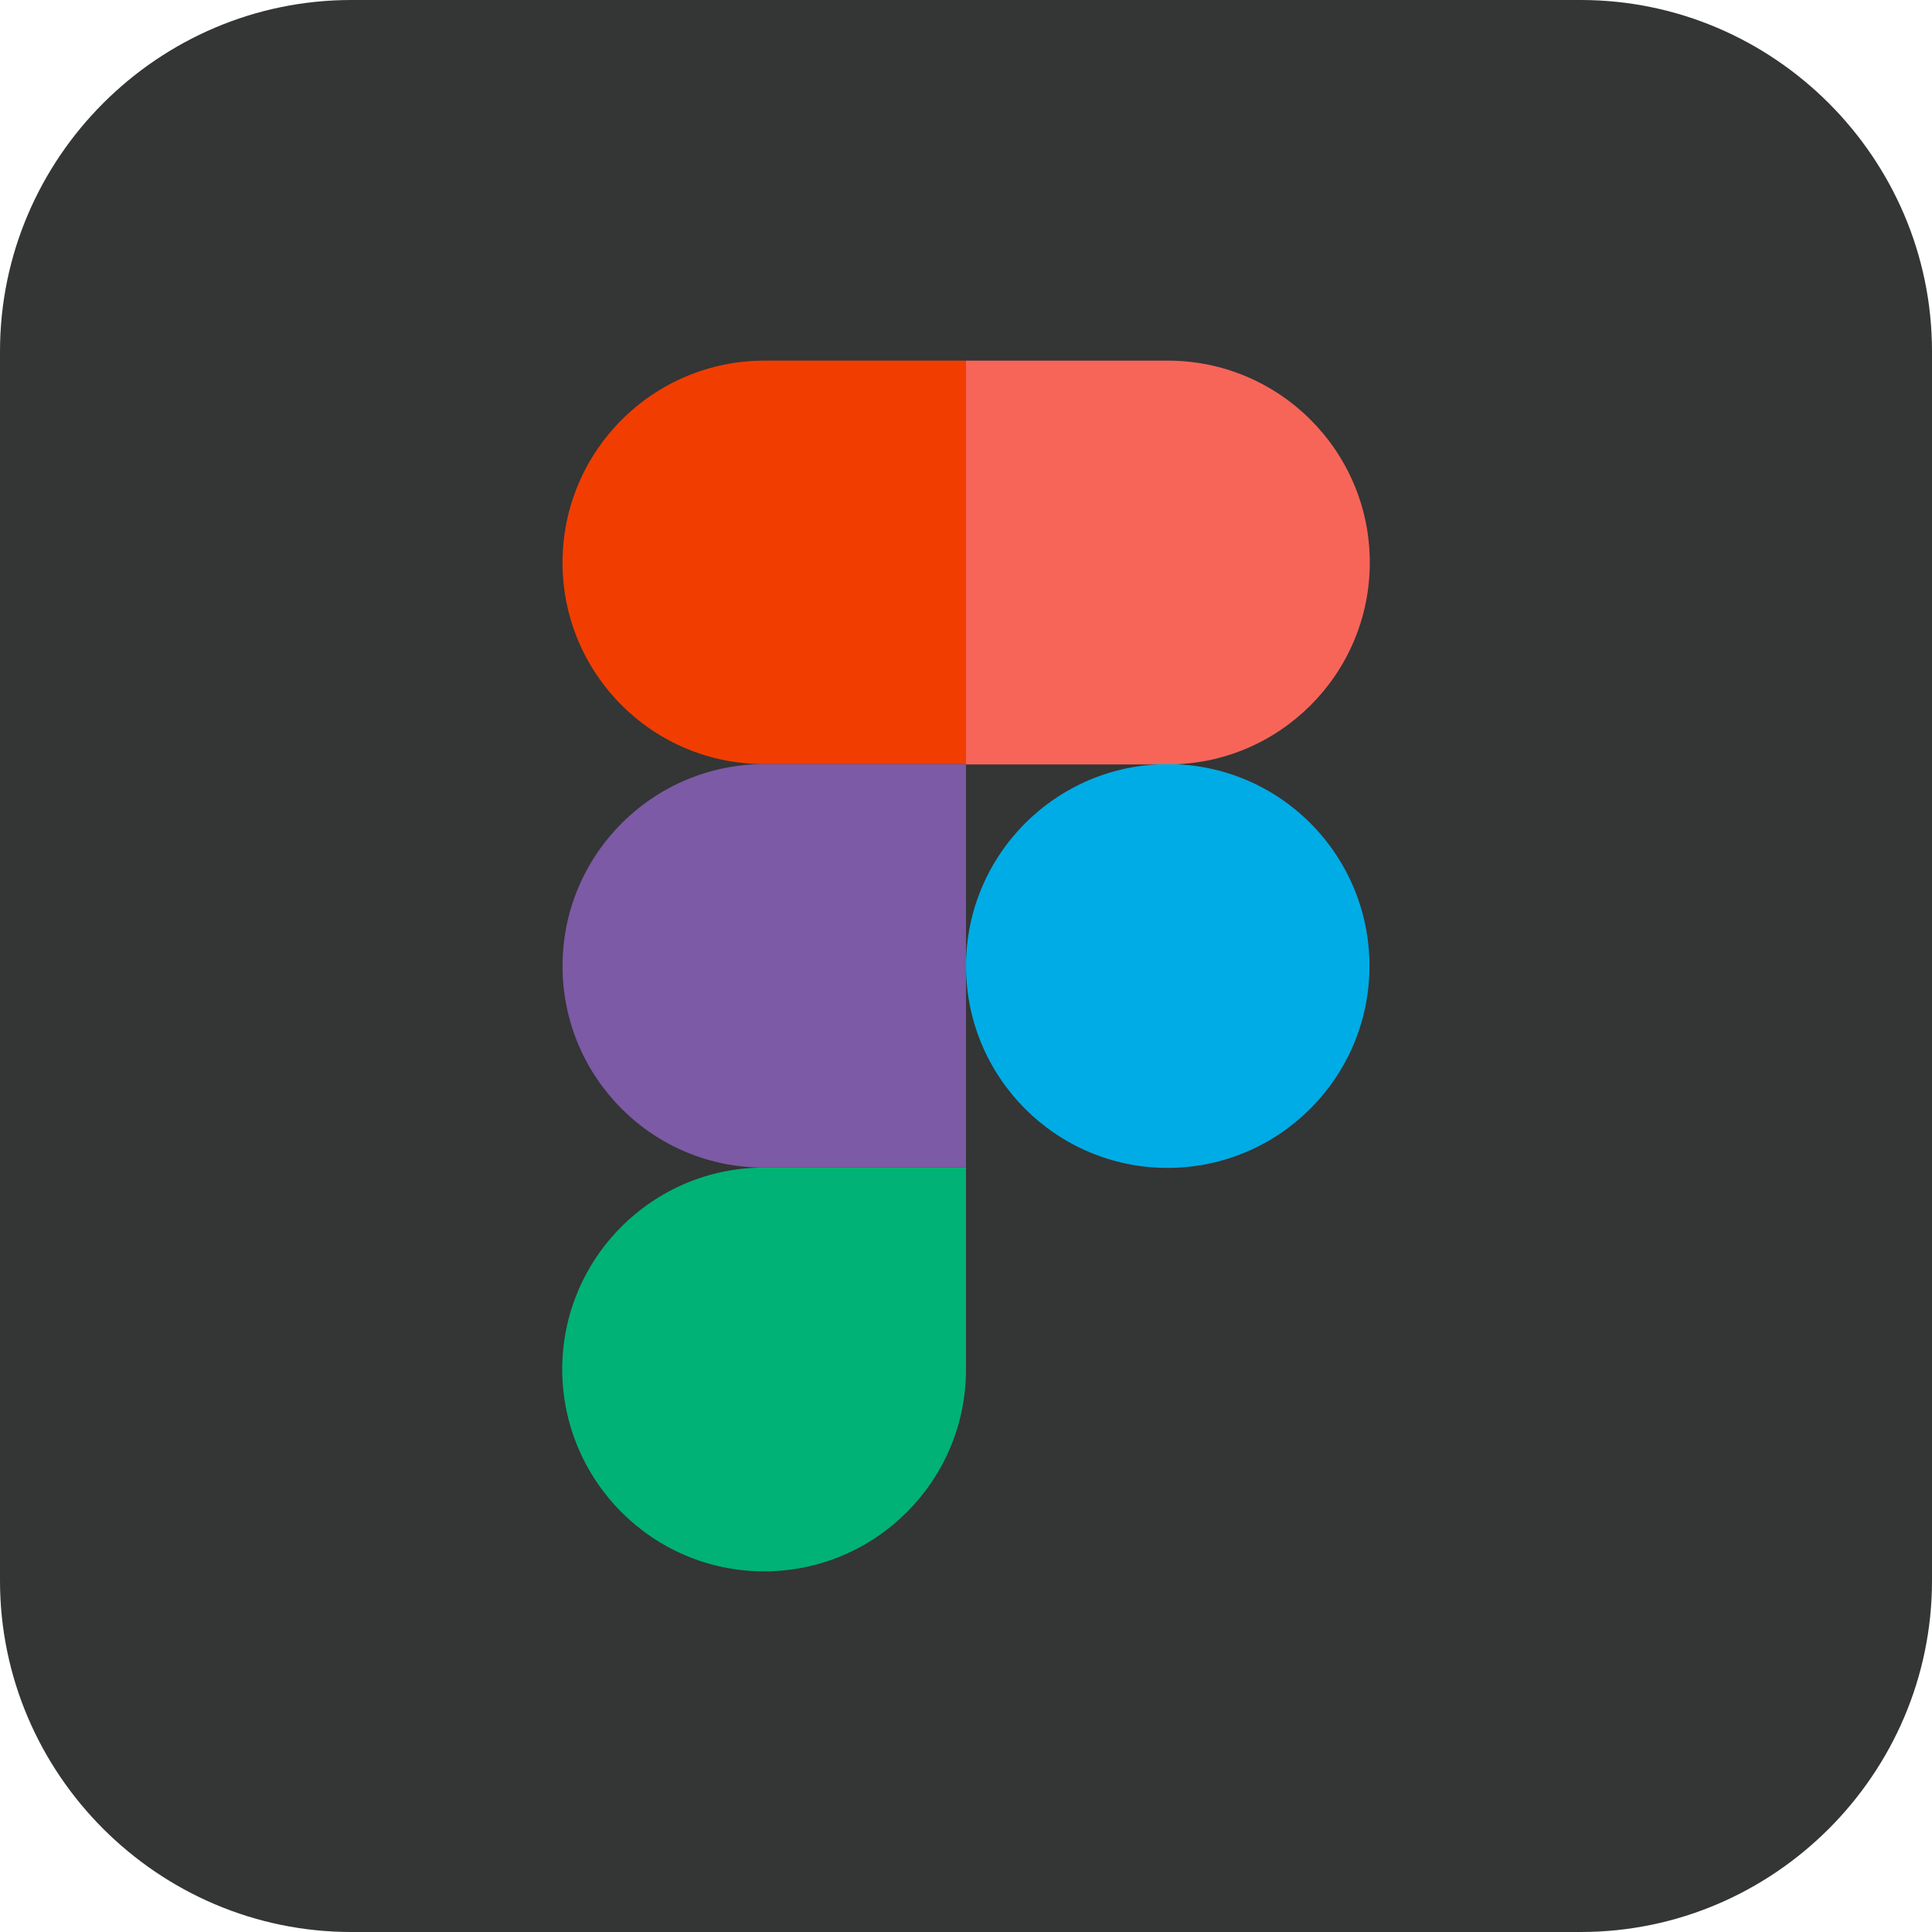 <?xml version="1.0" encoding="utf-8"?>
<!-- Generator: Adobe Illustrator 23.0.3, SVG Export Plug-In . SVG Version: 6.00 Build 0)  -->
<svg version="1.1" id="圖層_1" xmlns="http://www.w3.org/2000/svg" xmlns:xlink="http://www.w3.org/1999/xlink" x="0px" y="0px"
	 viewBox="0 0 60 60" style="enable-background:new 0 0 60 60;" xml:space="preserve">
<style type="text/css">
	.st0{fill:#343535;}
	.st1{fill:#00B276;}
	.st2{fill:#7C5AA5;}
	.st3{fill:#F13E00;}
	.st4{fill:#F76559;}
	.st5{fill:#00ACE5;}
</style>
<g>
	<path class="st0" d="M49.09,60H10.91C4.91,60,0,55.09,0,49.09V10.91C0,4.91,4.91,0,10.91,0h38.18C55.09,0,60,4.91,60,10.91v38.18
		C60,55.09,55.09,60,49.09,60z"/>
	<g>
		<path id="path0_fill_2_" class="st1" d="M23.73,48.8c3.46,0,6.27-2.81,6.27-6.27v-6.27h-6.27c-3.46,0-6.27,2.81-6.27,6.27
			C17.47,45.99,20.27,48.8,23.73,48.8z"/>
		<path id="path1_fill_4_" class="st2" d="M17.47,30c0-3.46,2.81-6.27,6.27-6.27H30v12.53h-6.27C20.27,36.27,17.47,33.46,17.47,30z"
			/>
		<path id="path1_fill_1_" class="st3" d="M17.47,17.47c0-3.46,2.81-6.27,6.27-6.27H30v12.53h-6.27
			C20.27,23.73,17.47,20.93,17.47,17.47z"/>
		<path id="path2_fill_2_" class="st4" d="M30,11.2h6.27c3.46,0,6.27,2.81,6.27,6.27s-2.81,6.27-6.27,6.27H30V11.2z"/>
		<path id="path3_fill_2_" class="st5" d="M42.53,30c0,3.46-2.81,6.27-6.27,6.27S30,33.46,30,30c0-3.46,2.81-6.27,6.27-6.27
			S42.53,26.54,42.53,30z"/>
	</g>
</g>
</svg>
